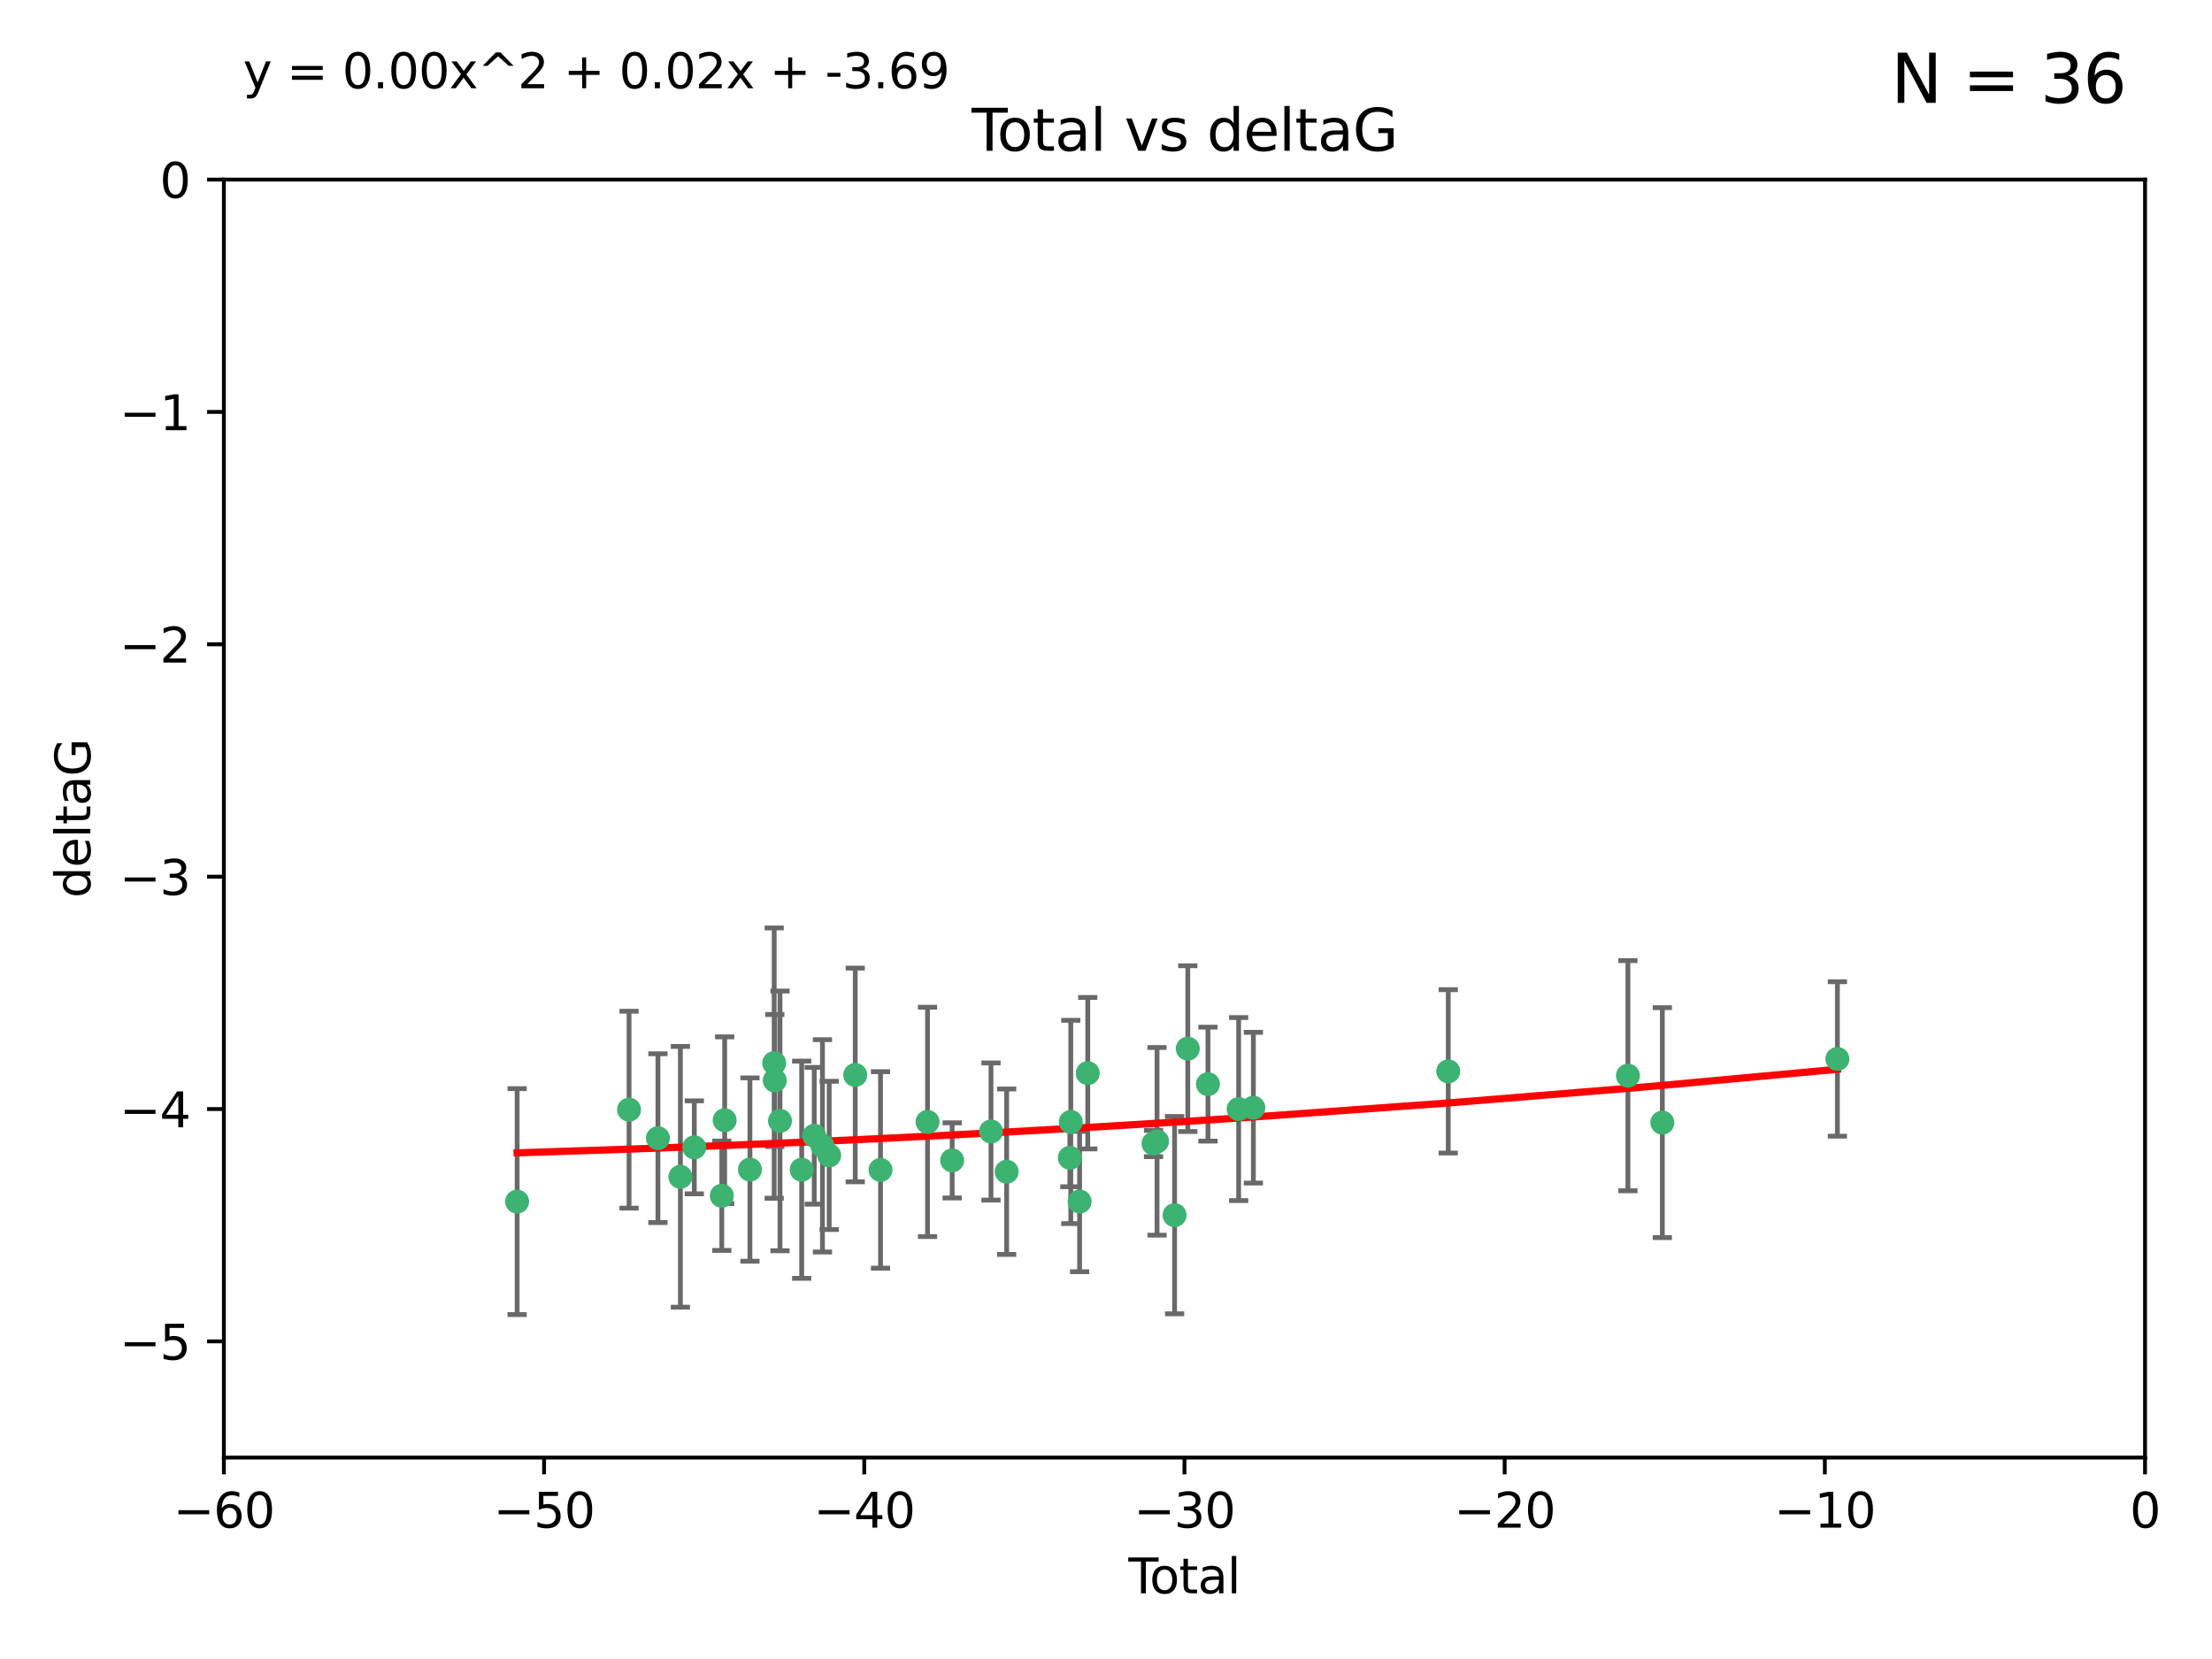<?xml version="1.0" encoding="utf-8" standalone="no"?>
<!DOCTYPE svg PUBLIC "-//W3C//DTD SVG 1.1//EN"
  "http://www.w3.org/Graphics/SVG/1.1/DTD/svg11.dtd">
<svg xmlns:xlink="http://www.w3.org/1999/xlink" width="460.8pt" height="345.6pt" viewBox="0 0 460.8 345.6" xmlns="http://www.w3.org/2000/svg" version="1.1">
 <defs>
  <style type="text/css">*{stroke-linejoin: round; stroke-linecap: butt}</style>
 </defs>
 <g id="figure_1">
  <g id="patch_1">
   <path d="M 0 345.6 
L 460.8 345.6 
L 460.8 0 
L 0 0 
z
" style="fill: #ffffff"/>
  </g>
  <g id="axes_1">
   <g id="patch_2">
    <path d="M 46.64 303.64 
L 446.85 303.64 
L 446.85 37.411 
L 46.64 37.411 
z
" style="fill: #ffffff"/>
   </g>
   <g id="PathCollection_1">
    <defs>
     <path id="m5e34baf660" d="M 0 1.118 
C 0.297 1.118 0.581 1 0.791 0.791 
C 1 0.581 1.118 0.297 1.118 0 
C 1.118 -0.297 1 -0.581 0.791 -0.791 
C 0.581 -1 0.297 -1.118 0 -1.118 
C -0.297 -1.118 -0.581 -1 -0.791 -0.791 
C -1 -0.581 -1.118 -0.297 -1.118 0 
C -1.118 0.297 -1 0.581 -0.791 0.791 
C -0.581 1 -0.297 1.118 0 1.118 
z
" style="stroke: #3cb371"/>
    </defs>
    <g clip-path="url(#pe77b54191e)">
     <use xlink:href="#m5e34baf660" x="107.728" y="250.316" style="fill: #3cb371; stroke: #3cb371"/>
     <use xlink:href="#m5e34baf660" x="131.044" y="231.167" style="fill: #3cb371; stroke: #3cb371"/>
     <use xlink:href="#m5e34baf660" x="137.06" y="237.101" style="fill: #3cb371; stroke: #3cb371"/>
     <use xlink:href="#m5e34baf660" x="141.738" y="245.151" style="fill: #3cb371; stroke: #3cb371"/>
     <use xlink:href="#m5e34baf660" x="144.637" y="239.012" style="fill: #3cb371; stroke: #3cb371"/>
     <use xlink:href="#m5e34baf660" x="150.364" y="249.096" style="fill: #3cb371; stroke: #3cb371"/>
     <use xlink:href="#m5e34baf660" x="150.961" y="233.364" style="fill: #3cb371; stroke: #3cb371"/>
     <use xlink:href="#m5e34baf660" x="156.227" y="243.641" style="fill: #3cb371; stroke: #3cb371"/>
     <use xlink:href="#m5e34baf660" x="161.279" y="221.462" style="fill: #3cb371; stroke: #3cb371"/>
     <use xlink:href="#m5e34baf660" x="161.402" y="225.088" style="fill: #3cb371; stroke: #3cb371"/>
     <use xlink:href="#m5e34baf660" x="162.489" y="233.502" style="fill: #3cb371; stroke: #3cb371"/>
     <use xlink:href="#m5e34baf660" x="167.007" y="243.675" style="fill: #3cb371; stroke: #3cb371"/>
     <use xlink:href="#m5e34baf660" x="169.621" y="236.602" style="fill: #3cb371; stroke: #3cb371"/>
     <use xlink:href="#m5e34baf660" x="171.333" y="238.695" style="fill: #3cb371; stroke: #3cb371"/>
     <use xlink:href="#m5e34baf660" x="172.735" y="240.695" style="fill: #3cb371; stroke: #3cb371"/>
     <use xlink:href="#m5e34baf660" x="178.161" y="223.937" style="fill: #3cb371; stroke: #3cb371"/>
     <use xlink:href="#m5e34baf660" x="183.43" y="243.713" style="fill: #3cb371; stroke: #3cb371"/>
     <use xlink:href="#m5e34baf660" x="193.222" y="233.712" style="fill: #3cb371; stroke: #3cb371"/>
     <use xlink:href="#m5e34baf660" x="198.354" y="241.73" style="fill: #3cb371; stroke: #3cb371"/>
     <use xlink:href="#m5e34baf660" x="206.441" y="235.714" style="fill: #3cb371; stroke: #3cb371"/>
     <use xlink:href="#m5e34baf660" x="209.704" y="244.088" style="fill: #3cb371; stroke: #3cb371"/>
     <use xlink:href="#m5e34baf660" x="222.87" y="241.193" style="fill: #3cb371; stroke: #3cb371"/>
     <use xlink:href="#m5e34baf660" x="223.063" y="233.723" style="fill: #3cb371; stroke: #3cb371"/>
     <use xlink:href="#m5e34baf660" x="224.902" y="250.302" style="fill: #3cb371; stroke: #3cb371"/>
     <use xlink:href="#m5e34baf660" x="226.599" y="223.559" style="fill: #3cb371; stroke: #3cb371"/>
     <use xlink:href="#m5e34baf660" x="240.299" y="238.222" style="fill: #3cb371; stroke: #3cb371"/>
     <use xlink:href="#m5e34baf660" x="241.034" y="237.76" style="fill: #3cb371; stroke: #3cb371"/>
     <use xlink:href="#m5e34baf660" x="244.687" y="253.138" style="fill: #3cb371; stroke: #3cb371"/>
     <use xlink:href="#m5e34baf660" x="247.442" y="218.451" style="fill: #3cb371; stroke: #3cb371"/>
     <use xlink:href="#m5e34baf660" x="251.639" y="225.849" style="fill: #3cb371; stroke: #3cb371"/>
     <use xlink:href="#m5e34baf660" x="258.034" y="231.04" style="fill: #3cb371; stroke: #3cb371"/>
     <use xlink:href="#m5e34baf660" x="261.098" y="230.756" style="fill: #3cb371; stroke: #3cb371"/>
     <use xlink:href="#m5e34baf660" x="301.697" y="223.183" style="fill: #3cb371; stroke: #3cb371"/>
     <use xlink:href="#m5e34baf660" x="339.126" y="224.085" style="fill: #3cb371; stroke: #3cb371"/>
     <use xlink:href="#m5e34baf660" x="346.294" y="233.861" style="fill: #3cb371; stroke: #3cb371"/>
     <use xlink:href="#m5e34baf660" x="382.763" y="220.6" style="fill: #3cb371; stroke: #3cb371"/>
    </g>
   </g>
   <g id="matplotlib.axis_1">
    <g id="xtick_1">
     <g id="line2d_1">
      <defs>
       <path id="m191c2207a2" d="M 0 0 
L 0 3.5 
" style="stroke: #000000; stroke-width: 0.8"/>
      </defs>
      <g>
       <use xlink:href="#m191c2207a2" x="46.64" y="303.64" style="stroke: #000000; stroke-width: 0.8"/>
      </g>
     </g>
     <g id="text_1">
      <!-- −60 -->
      <g transform="translate(36.088 318.238)scale(0.1 -0.1)">
       <defs>
        <path id="DejaVuSans-2212" d="M 678 2272 
L 4684 2272 
L 4684 1741 
L 678 1741 
L 678 2272 
z
" transform="scale(0.016)"/>
        <path id="DejaVuSans-36" d="M 2113 2584 
Q 1688 2584 1439 2293 
Q 1191 2003 1191 1497 
Q 1191 994 1439 701 
Q 1688 409 2113 409 
Q 2538 409 2786 701 
Q 3034 994 3034 1497 
Q 3034 2003 2786 2293 
Q 2538 2584 2113 2584 
z
M 3366 4563 
L 3366 3988 
Q 3128 4100 2886 4159 
Q 2644 4219 2406 4219 
Q 1781 4219 1451 3797 
Q 1122 3375 1075 2522 
Q 1259 2794 1537 2939 
Q 1816 3084 2150 3084 
Q 2853 3084 3261 2657 
Q 3669 2231 3669 1497 
Q 3669 778 3244 343 
Q 2819 -91 2113 -91 
Q 1303 -91 875 529 
Q 447 1150 447 2328 
Q 447 3434 972 4092 
Q 1497 4750 2381 4750 
Q 2619 4750 2861 4703 
Q 3103 4656 3366 4563 
z
" transform="scale(0.016)"/>
        <path id="DejaVuSans-30" d="M 2034 4250 
Q 1547 4250 1301 3770 
Q 1056 3291 1056 2328 
Q 1056 1369 1301 889 
Q 1547 409 2034 409 
Q 2525 409 2770 889 
Q 3016 1369 3016 2328 
Q 3016 3291 2770 3770 
Q 2525 4250 2034 4250 
z
M 2034 4750 
Q 2819 4750 3233 4129 
Q 3647 3509 3647 2328 
Q 3647 1150 3233 529 
Q 2819 -91 2034 -91 
Q 1250 -91 836 529 
Q 422 1150 422 2328 
Q 422 3509 836 4129 
Q 1250 4750 2034 4750 
z
" transform="scale(0.016)"/>
       </defs>
       <use xlink:href="#DejaVuSans-2212"/>
       <use xlink:href="#DejaVuSans-36" x="83.789"/>
       <use xlink:href="#DejaVuSans-30" x="147.412"/>
      </g>
     </g>
    </g>
    <g id="xtick_2">
     <g id="line2d_2">
      <g>
       <use xlink:href="#m191c2207a2" x="113.342" y="303.64" style="stroke: #000000; stroke-width: 0.8"/>
      </g>
     </g>
     <g id="text_2">
      <!-- −50 -->
      <g transform="translate(102.789 318.238)scale(0.1 -0.1)">
       <defs>
        <path id="DejaVuSans-35" d="M 691 4666 
L 3169 4666 
L 3169 4134 
L 1269 4134 
L 1269 2991 
Q 1406 3038 1543 3061 
Q 1681 3084 1819 3084 
Q 2600 3084 3056 2656 
Q 3513 2228 3513 1497 
Q 3513 744 3044 326 
Q 2575 -91 1722 -91 
Q 1428 -91 1123 -41 
Q 819 9 494 109 
L 494 744 
Q 775 591 1075 516 
Q 1375 441 1709 441 
Q 2250 441 2565 725 
Q 2881 1009 2881 1497 
Q 2881 1984 2565 2268 
Q 2250 2553 1709 2553 
Q 1456 2553 1204 2497 
Q 953 2441 691 2322 
L 691 4666 
z
" transform="scale(0.016)"/>
       </defs>
       <use xlink:href="#DejaVuSans-2212"/>
       <use xlink:href="#DejaVuSans-35" x="83.789"/>
       <use xlink:href="#DejaVuSans-30" x="147.412"/>
      </g>
     </g>
    </g>
    <g id="xtick_3">
     <g id="line2d_3">
      <g>
       <use xlink:href="#m191c2207a2" x="180.043" y="303.64" style="stroke: #000000; stroke-width: 0.8"/>
      </g>
     </g>
     <g id="text_3">
      <!-- −40 -->
      <g transform="translate(169.491 318.238)scale(0.1 -0.1)">
       <defs>
        <path id="DejaVuSans-34" d="M 2419 4116 
L 825 1625 
L 2419 1625 
L 2419 4116 
z
M 2253 4666 
L 3047 4666 
L 3047 1625 
L 3713 1625 
L 3713 1100 
L 3047 1100 
L 3047 0 
L 2419 0 
L 2419 1100 
L 313 1100 
L 313 1709 
L 2253 4666 
z
" transform="scale(0.016)"/>
       </defs>
       <use xlink:href="#DejaVuSans-2212"/>
       <use xlink:href="#DejaVuSans-34" x="83.789"/>
       <use xlink:href="#DejaVuSans-30" x="147.412"/>
      </g>
     </g>
    </g>
    <g id="xtick_4">
     <g id="line2d_4">
      <g>
       <use xlink:href="#m191c2207a2" x="246.745" y="303.64" style="stroke: #000000; stroke-width: 0.8"/>
      </g>
     </g>
     <g id="text_4">
      <!-- −30 -->
      <g transform="translate(236.193 318.238)scale(0.1 -0.1)">
       <defs>
        <path id="DejaVuSans-33" d="M 2597 2516 
Q 3050 2419 3304 2112 
Q 3559 1806 3559 1356 
Q 3559 666 3084 287 
Q 2609 -91 1734 -91 
Q 1441 -91 1130 -33 
Q 819 25 488 141 
L 488 750 
Q 750 597 1062 519 
Q 1375 441 1716 441 
Q 2309 441 2620 675 
Q 2931 909 2931 1356 
Q 2931 1769 2642 2001 
Q 2353 2234 1838 2234 
L 1294 2234 
L 1294 2753 
L 1863 2753 
Q 2328 2753 2575 2939 
Q 2822 3125 2822 3475 
Q 2822 3834 2567 4026 
Q 2313 4219 1838 4219 
Q 1578 4219 1281 4162 
Q 984 4106 628 3988 
L 628 4550 
Q 988 4650 1302 4700 
Q 1616 4750 1894 4750 
Q 2613 4750 3031 4423 
Q 3450 4097 3450 3541 
Q 3450 3153 3228 2886 
Q 3006 2619 2597 2516 
z
" transform="scale(0.016)"/>
       </defs>
       <use xlink:href="#DejaVuSans-2212"/>
       <use xlink:href="#DejaVuSans-33" x="83.789"/>
       <use xlink:href="#DejaVuSans-30" x="147.412"/>
      </g>
     </g>
    </g>
    <g id="xtick_5">
     <g id="line2d_5">
      <g>
       <use xlink:href="#m191c2207a2" x="313.447" y="303.64" style="stroke: #000000; stroke-width: 0.8"/>
      </g>
     </g>
     <g id="text_5">
      <!-- −20 -->
      <g transform="translate(302.894 318.238)scale(0.1 -0.1)">
       <defs>
        <path id="DejaVuSans-32" d="M 1228 531 
L 3431 531 
L 3431 0 
L 469 0 
L 469 531 
Q 828 903 1448 1529 
Q 2069 2156 2228 2338 
Q 2531 2678 2651 2914 
Q 2772 3150 2772 3378 
Q 2772 3750 2511 3984 
Q 2250 4219 1831 4219 
Q 1534 4219 1204 4116 
Q 875 4013 500 3803 
L 500 4441 
Q 881 4594 1212 4672 
Q 1544 4750 1819 4750 
Q 2544 4750 2975 4387 
Q 3406 4025 3406 3419 
Q 3406 3131 3298 2873 
Q 3191 2616 2906 2266 
Q 2828 2175 2409 1742 
Q 1991 1309 1228 531 
z
" transform="scale(0.016)"/>
       </defs>
       <use xlink:href="#DejaVuSans-2212"/>
       <use xlink:href="#DejaVuSans-32" x="83.789"/>
       <use xlink:href="#DejaVuSans-30" x="147.412"/>
      </g>
     </g>
    </g>
    <g id="xtick_6">
     <g id="line2d_6">
      <g>
       <use xlink:href="#m191c2207a2" x="380.148" y="303.64" style="stroke: #000000; stroke-width: 0.8"/>
      </g>
     </g>
     <g id="text_6">
      <!-- −10 -->
      <g transform="translate(369.596 318.238)scale(0.1 -0.1)">
       <defs>
        <path id="DejaVuSans-31" d="M 794 531 
L 1825 531 
L 1825 4091 
L 703 3866 
L 703 4441 
L 1819 4666 
L 2450 4666 
L 2450 531 
L 3481 531 
L 3481 0 
L 794 0 
L 794 531 
z
" transform="scale(0.016)"/>
       </defs>
       <use xlink:href="#DejaVuSans-2212"/>
       <use xlink:href="#DejaVuSans-31" x="83.789"/>
       <use xlink:href="#DejaVuSans-30" x="147.412"/>
      </g>
     </g>
    </g>
    <g id="xtick_7">
     <g id="line2d_7">
      <g>
       <use xlink:href="#m191c2207a2" x="446.85" y="303.64" style="stroke: #000000; stroke-width: 0.8"/>
      </g>
     </g>
     <g id="text_7">
      <!-- 0 -->
      <g transform="translate(443.669 318.238)scale(0.1 -0.1)">
       <use xlink:href="#DejaVuSans-30"/>
      </g>
     </g>
    </g>
    <g id="text_8">
     <!-- Total -->
     <g transform="translate(235.068 331.917)scale(0.1 -0.1)">
      <defs>
       <path id="DejaVuSans-54" d="M -19 4666 
L 3928 4666 
L 3928 4134 
L 2272 4134 
L 2272 0 
L 1638 0 
L 1638 4134 
L -19 4134 
L -19 4666 
z
" transform="scale(0.016)"/>
       <path id="DejaVuSans-6f" d="M 1959 3097 
Q 1497 3097 1228 2736 
Q 959 2375 959 1747 
Q 959 1119 1226 758 
Q 1494 397 1959 397 
Q 2419 397 2687 759 
Q 2956 1122 2956 1747 
Q 2956 2369 2687 2733 
Q 2419 3097 1959 3097 
z
M 1959 3584 
Q 2709 3584 3137 3096 
Q 3566 2609 3566 1747 
Q 3566 888 3137 398 
Q 2709 -91 1959 -91 
Q 1206 -91 779 398 
Q 353 888 353 1747 
Q 353 2609 779 3096 
Q 1206 3584 1959 3584 
z
" transform="scale(0.016)"/>
       <path id="DejaVuSans-74" d="M 1172 4494 
L 1172 3500 
L 2356 3500 
L 2356 3053 
L 1172 3053 
L 1172 1153 
Q 1172 725 1289 603 
Q 1406 481 1766 481 
L 2356 481 
L 2356 0 
L 1766 0 
Q 1100 0 847 248 
Q 594 497 594 1153 
L 594 3053 
L 172 3053 
L 172 3500 
L 594 3500 
L 594 4494 
L 1172 4494 
z
" transform="scale(0.016)"/>
       <path id="DejaVuSans-61" d="M 2194 1759 
Q 1497 1759 1228 1600 
Q 959 1441 959 1056 
Q 959 750 1161 570 
Q 1363 391 1709 391 
Q 2188 391 2477 730 
Q 2766 1069 2766 1631 
L 2766 1759 
L 2194 1759 
z
M 3341 1997 
L 3341 0 
L 2766 0 
L 2766 531 
Q 2569 213 2275 61 
Q 1981 -91 1556 -91 
Q 1019 -91 701 211 
Q 384 513 384 1019 
Q 384 1609 779 1909 
Q 1175 2209 1959 2209 
L 2766 2209 
L 2766 2266 
Q 2766 2663 2505 2880 
Q 2244 3097 1772 3097 
Q 1472 3097 1187 3025 
Q 903 2953 641 2809 
L 641 3341 
Q 956 3463 1253 3523 
Q 1550 3584 1831 3584 
Q 2591 3584 2966 3190 
Q 3341 2797 3341 1997 
z
" transform="scale(0.016)"/>
       <path id="DejaVuSans-6c" d="M 603 4863 
L 1178 4863 
L 1178 0 
L 603 0 
L 603 4863 
z
" transform="scale(0.016)"/>
      </defs>
      <use xlink:href="#DejaVuSans-54"/>
      <use xlink:href="#DejaVuSans-6f" x="44.084"/>
      <use xlink:href="#DejaVuSans-74" x="105.266"/>
      <use xlink:href="#DejaVuSans-61" x="144.475"/>
      <use xlink:href="#DejaVuSans-6c" x="205.754"/>
     </g>
    </g>
   </g>
   <g id="matplotlib.axis_2">
    <g id="ytick_1">
     <g id="line2d_8">
      <defs>
       <path id="me66888b693" d="M 0 0 
L -3.5 0 
" style="stroke: #000000; stroke-width: 0.8"/>
      </defs>
      <g>
       <use xlink:href="#me66888b693" x="46.64" y="279.437" style="stroke: #000000; stroke-width: 0.8"/>
      </g>
     </g>
     <g id="text_9">
      <!-- −5 -->
      <g transform="translate(24.898 283.237)scale(0.1 -0.1)">
       <use xlink:href="#DejaVuSans-2212"/>
       <use xlink:href="#DejaVuSans-35" x="83.789"/>
      </g>
     </g>
    </g>
    <g id="ytick_2">
     <g id="line2d_9">
      <g>
       <use xlink:href="#me66888b693" x="46.64" y="231.032" style="stroke: #000000; stroke-width: 0.8"/>
      </g>
     </g>
     <g id="text_10">
      <!-- −4 -->
      <g transform="translate(24.898 234.831)scale(0.1 -0.1)">
       <use xlink:href="#DejaVuSans-2212"/>
       <use xlink:href="#DejaVuSans-34" x="83.789"/>
      </g>
     </g>
    </g>
    <g id="ytick_3">
     <g id="line2d_10">
      <g>
       <use xlink:href="#me66888b693" x="46.64" y="182.627" style="stroke: #000000; stroke-width: 0.8"/>
      </g>
     </g>
     <g id="text_11">
      <!-- −3 -->
      <g transform="translate(24.898 186.426)scale(0.1 -0.1)">
       <use xlink:href="#DejaVuSans-2212"/>
       <use xlink:href="#DejaVuSans-33" x="83.789"/>
      </g>
     </g>
    </g>
    <g id="ytick_4">
     <g id="line2d_11">
      <g>
       <use xlink:href="#me66888b693" x="46.64" y="134.222" style="stroke: #000000; stroke-width: 0.8"/>
      </g>
     </g>
     <g id="text_12">
      <!-- −2 -->
      <g transform="translate(24.898 138.021)scale(0.1 -0.1)">
       <use xlink:href="#DejaVuSans-2212"/>
       <use xlink:href="#DejaVuSans-32" x="83.789"/>
      </g>
     </g>
    </g>
    <g id="ytick_5">
     <g id="line2d_12">
      <g>
       <use xlink:href="#me66888b693" x="46.64" y="85.816" style="stroke: #000000; stroke-width: 0.8"/>
      </g>
     </g>
     <g id="text_13">
      <!-- −1 -->
      <g transform="translate(24.898 89.616)scale(0.1 -0.1)">
       <use xlink:href="#DejaVuSans-2212"/>
       <use xlink:href="#DejaVuSans-31" x="83.789"/>
      </g>
     </g>
    </g>
    <g id="ytick_6">
     <g id="line2d_13">
      <g>
       <use xlink:href="#me66888b693" x="46.64" y="37.411" style="stroke: #000000; stroke-width: 0.8"/>
      </g>
     </g>
     <g id="text_14">
      <!-- 0 -->
      <g transform="translate(33.278 41.21)scale(0.1 -0.1)">
       <use xlink:href="#DejaVuSans-30"/>
      </g>
     </g>
    </g>
    <g id="text_15">
     <!-- deltaG -->
     <g transform="translate(18.818 187.064)rotate(-90)scale(0.1 -0.1)">
      <defs>
       <path id="DejaVuSans-64" d="M 2906 2969 
L 2906 4863 
L 3481 4863 
L 3481 0 
L 2906 0 
L 2906 525 
Q 2725 213 2448 61 
Q 2172 -91 1784 -91 
Q 1150 -91 751 415 
Q 353 922 353 1747 
Q 353 2572 751 3078 
Q 1150 3584 1784 3584 
Q 2172 3584 2448 3432 
Q 2725 3281 2906 2969 
z
M 947 1747 
Q 947 1113 1208 752 
Q 1469 391 1925 391 
Q 2381 391 2643 752 
Q 2906 1113 2906 1747 
Q 2906 2381 2643 2742 
Q 2381 3103 1925 3103 
Q 1469 3103 1208 2742 
Q 947 2381 947 1747 
z
" transform="scale(0.016)"/>
       <path id="DejaVuSans-65" d="M 3597 1894 
L 3597 1613 
L 953 1613 
Q 991 1019 1311 708 
Q 1631 397 2203 397 
Q 2534 397 2845 478 
Q 3156 559 3463 722 
L 3463 178 
Q 3153 47 2828 -22 
Q 2503 -91 2169 -91 
Q 1331 -91 842 396 
Q 353 884 353 1716 
Q 353 2575 817 3079 
Q 1281 3584 2069 3584 
Q 2775 3584 3186 3129 
Q 3597 2675 3597 1894 
z
M 3022 2063 
Q 3016 2534 2758 2815 
Q 2500 3097 2075 3097 
Q 1594 3097 1305 2825 
Q 1016 2553 972 2059 
L 3022 2063 
z
" transform="scale(0.016)"/>
       <path id="DejaVuSans-47" d="M 3809 666 
L 3809 1919 
L 2778 1919 
L 2778 2438 
L 4434 2438 
L 4434 434 
Q 4069 175 3628 42 
Q 3188 -91 2688 -91 
Q 1594 -91 976 548 
Q 359 1188 359 2328 
Q 359 3472 976 4111 
Q 1594 4750 2688 4750 
Q 3144 4750 3555 4637 
Q 3966 4525 4313 4306 
L 4313 3634 
Q 3963 3931 3569 4081 
Q 3175 4231 2741 4231 
Q 1884 4231 1454 3753 
Q 1025 3275 1025 2328 
Q 1025 1384 1454 906 
Q 1884 428 2741 428 
Q 3075 428 3337 486 
Q 3600 544 3809 666 
z
" transform="scale(0.016)"/>
      </defs>
      <use xlink:href="#DejaVuSans-64"/>
      <use xlink:href="#DejaVuSans-65" x="63.477"/>
      <use xlink:href="#DejaVuSans-6c" x="125"/>
      <use xlink:href="#DejaVuSans-74" x="152.783"/>
      <use xlink:href="#DejaVuSans-61" x="191.992"/>
      <use xlink:href="#DejaVuSans-47" x="253.271"/>
     </g>
    </g>
   </g>
   <g id="LineCollection_1">
    <path d="M 107.728 273.851 
L 107.728 226.78 
" clip-path="url(#pe77b54191e)" style="fill: none; stroke: #696969"/>
    <path d="M 131.044 251.678 
L 131.044 210.656 
" clip-path="url(#pe77b54191e)" style="fill: none; stroke: #696969"/>
    <path d="M 137.06 254.682 
L 137.06 219.519 
" clip-path="url(#pe77b54191e)" style="fill: none; stroke: #696969"/>
    <path d="M 141.738 272.312 
L 141.738 217.99 
" clip-path="url(#pe77b54191e)" style="fill: none; stroke: #696969"/>
    <path d="M 144.637 248.696 
L 144.637 229.327 
" clip-path="url(#pe77b54191e)" style="fill: none; stroke: #696969"/>
    <path d="M 150.364 260.481 
L 150.364 237.71 
" clip-path="url(#pe77b54191e)" style="fill: none; stroke: #696969"/>
    <path d="M 150.961 250.731 
L 150.961 215.997 
" clip-path="url(#pe77b54191e)" style="fill: none; stroke: #696969"/>
    <path d="M 156.227 262.737 
L 156.227 224.544 
" clip-path="url(#pe77b54191e)" style="fill: none; stroke: #696969"/>
    <path d="M 161.279 249.617 
L 161.279 193.307 
" clip-path="url(#pe77b54191e)" style="fill: none; stroke: #696969"/>
    <path d="M 161.402 238.836 
L 161.402 211.34 
" clip-path="url(#pe77b54191e)" style="fill: none; stroke: #696969"/>
    <path d="M 162.489 260.554 
L 162.489 206.45 
" clip-path="url(#pe77b54191e)" style="fill: none; stroke: #696969"/>
    <path d="M 167.007 266.303 
L 167.007 221.048 
" clip-path="url(#pe77b54191e)" style="fill: none; stroke: #696969"/>
    <path d="M 169.621 250.846 
L 169.621 222.359 
" clip-path="url(#pe77b54191e)" style="fill: none; stroke: #696969"/>
    <path d="M 171.333 260.812 
L 171.333 216.578 
" clip-path="url(#pe77b54191e)" style="fill: none; stroke: #696969"/>
    <path d="M 172.735 256.139 
L 172.735 225.251 
" clip-path="url(#pe77b54191e)" style="fill: none; stroke: #696969"/>
    <path d="M 178.161 246.2 
L 178.161 201.674 
" clip-path="url(#pe77b54191e)" style="fill: none; stroke: #696969"/>
    <path d="M 183.43 264.178 
L 183.43 223.248 
" clip-path="url(#pe77b54191e)" style="fill: none; stroke: #696969"/>
    <path d="M 193.222 257.598 
L 193.222 209.826 
" clip-path="url(#pe77b54191e)" style="fill: none; stroke: #696969"/>
    <path d="M 198.354 249.557 
L 198.354 233.903 
" clip-path="url(#pe77b54191e)" style="fill: none; stroke: #696969"/>
    <path d="M 206.441 250 
L 206.441 221.428 
" clip-path="url(#pe77b54191e)" style="fill: none; stroke: #696969"/>
    <path d="M 209.704 261.318 
L 209.704 226.858 
" clip-path="url(#pe77b54191e)" style="fill: none; stroke: #696969"/>
    <path d="M 222.87 247.22 
L 222.87 235.166 
" clip-path="url(#pe77b54191e)" style="fill: none; stroke: #696969"/>
    <path d="M 223.063 254.896 
L 223.063 212.549 
" clip-path="url(#pe77b54191e)" style="fill: none; stroke: #696969"/>
    <path d="M 224.902 264.925 
L 224.902 235.679 
" clip-path="url(#pe77b54191e)" style="fill: none; stroke: #696969"/>
    <path d="M 226.599 239.336 
L 226.599 207.781 
" clip-path="url(#pe77b54191e)" style="fill: none; stroke: #696969"/>
    <path d="M 240.299 240.963 
L 240.299 235.481 
" clip-path="url(#pe77b54191e)" style="fill: none; stroke: #696969"/>
    <path d="M 241.034 257.301 
L 241.034 218.218 
" clip-path="url(#pe77b54191e)" style="fill: none; stroke: #696969"/>
    <path d="M 244.687 273.691 
L 244.687 232.586 
" clip-path="url(#pe77b54191e)" style="fill: none; stroke: #696969"/>
    <path d="M 247.442 235.713 
L 247.442 201.188 
" clip-path="url(#pe77b54191e)" style="fill: none; stroke: #696969"/>
    <path d="M 251.639 237.72 
L 251.639 213.978 
" clip-path="url(#pe77b54191e)" style="fill: none; stroke: #696969"/>
    <path d="M 258.034 250.104 
L 258.034 211.975 
" clip-path="url(#pe77b54191e)" style="fill: none; stroke: #696969"/>
    <path d="M 261.098 246.458 
L 261.098 215.054 
" clip-path="url(#pe77b54191e)" style="fill: none; stroke: #696969"/>
    <path d="M 301.697 240.197 
L 301.697 206.168 
" clip-path="url(#pe77b54191e)" style="fill: none; stroke: #696969"/>
    <path d="M 339.126 248.056 
L 339.126 200.114 
" clip-path="url(#pe77b54191e)" style="fill: none; stroke: #696969"/>
    <path d="M 346.294 257.815 
L 346.294 209.906 
" clip-path="url(#pe77b54191e)" style="fill: none; stroke: #696969"/>
    <path d="M 382.763 236.686 
L 382.763 204.513 
" clip-path="url(#pe77b54191e)" style="fill: none; stroke: #696969"/>
   </g>
   <g id="line2d_14">
    <defs>
     <path id="me41f15619b" d="M 2 0 
L -2 -0 
" style="stroke: #696969"/>
    </defs>
    <g clip-path="url(#pe77b54191e)">
     <use xlink:href="#me41f15619b" x="107.728" y="273.851" style="fill: #696969; stroke: #696969"/>
     <use xlink:href="#me41f15619b" x="131.044" y="251.678" style="fill: #696969; stroke: #696969"/>
     <use xlink:href="#me41f15619b" x="137.06" y="254.682" style="fill: #696969; stroke: #696969"/>
     <use xlink:href="#me41f15619b" x="141.738" y="272.312" style="fill: #696969; stroke: #696969"/>
     <use xlink:href="#me41f15619b" x="144.637" y="248.696" style="fill: #696969; stroke: #696969"/>
     <use xlink:href="#me41f15619b" x="150.364" y="260.481" style="fill: #696969; stroke: #696969"/>
     <use xlink:href="#me41f15619b" x="150.961" y="250.731" style="fill: #696969; stroke: #696969"/>
     <use xlink:href="#me41f15619b" x="156.227" y="262.737" style="fill: #696969; stroke: #696969"/>
     <use xlink:href="#me41f15619b" x="161.279" y="249.617" style="fill: #696969; stroke: #696969"/>
     <use xlink:href="#me41f15619b" x="161.402" y="238.836" style="fill: #696969; stroke: #696969"/>
     <use xlink:href="#me41f15619b" x="162.489" y="260.554" style="fill: #696969; stroke: #696969"/>
     <use xlink:href="#me41f15619b" x="167.007" y="266.303" style="fill: #696969; stroke: #696969"/>
     <use xlink:href="#me41f15619b" x="169.621" y="250.846" style="fill: #696969; stroke: #696969"/>
     <use xlink:href="#me41f15619b" x="171.333" y="260.812" style="fill: #696969; stroke: #696969"/>
     <use xlink:href="#me41f15619b" x="172.735" y="256.139" style="fill: #696969; stroke: #696969"/>
     <use xlink:href="#me41f15619b" x="178.161" y="246.2" style="fill: #696969; stroke: #696969"/>
     <use xlink:href="#me41f15619b" x="183.43" y="264.178" style="fill: #696969; stroke: #696969"/>
     <use xlink:href="#me41f15619b" x="193.222" y="257.598" style="fill: #696969; stroke: #696969"/>
     <use xlink:href="#me41f15619b" x="198.354" y="249.557" style="fill: #696969; stroke: #696969"/>
     <use xlink:href="#me41f15619b" x="206.441" y="250" style="fill: #696969; stroke: #696969"/>
     <use xlink:href="#me41f15619b" x="209.704" y="261.318" style="fill: #696969; stroke: #696969"/>
     <use xlink:href="#me41f15619b" x="222.87" y="247.22" style="fill: #696969; stroke: #696969"/>
     <use xlink:href="#me41f15619b" x="223.063" y="254.896" style="fill: #696969; stroke: #696969"/>
     <use xlink:href="#me41f15619b" x="224.902" y="264.925" style="fill: #696969; stroke: #696969"/>
     <use xlink:href="#me41f15619b" x="226.599" y="239.336" style="fill: #696969; stroke: #696969"/>
     <use xlink:href="#me41f15619b" x="240.299" y="240.963" style="fill: #696969; stroke: #696969"/>
     <use xlink:href="#me41f15619b" x="241.034" y="257.301" style="fill: #696969; stroke: #696969"/>
     <use xlink:href="#me41f15619b" x="244.687" y="273.691" style="fill: #696969; stroke: #696969"/>
     <use xlink:href="#me41f15619b" x="247.442" y="235.713" style="fill: #696969; stroke: #696969"/>
     <use xlink:href="#me41f15619b" x="251.639" y="237.72" style="fill: #696969; stroke: #696969"/>
     <use xlink:href="#me41f15619b" x="258.034" y="250.104" style="fill: #696969; stroke: #696969"/>
     <use xlink:href="#me41f15619b" x="261.098" y="246.458" style="fill: #696969; stroke: #696969"/>
     <use xlink:href="#me41f15619b" x="301.697" y="240.197" style="fill: #696969; stroke: #696969"/>
     <use xlink:href="#me41f15619b" x="339.126" y="248.056" style="fill: #696969; stroke: #696969"/>
     <use xlink:href="#me41f15619b" x="346.294" y="257.815" style="fill: #696969; stroke: #696969"/>
     <use xlink:href="#me41f15619b" x="382.763" y="236.686" style="fill: #696969; stroke: #696969"/>
    </g>
   </g>
   <g id="line2d_15">
    <g clip-path="url(#pe77b54191e)">
     <use xlink:href="#me41f15619b" x="107.728" y="226.78" style="fill: #696969; stroke: #696969"/>
     <use xlink:href="#me41f15619b" x="131.044" y="210.656" style="fill: #696969; stroke: #696969"/>
     <use xlink:href="#me41f15619b" x="137.06" y="219.519" style="fill: #696969; stroke: #696969"/>
     <use xlink:href="#me41f15619b" x="141.738" y="217.99" style="fill: #696969; stroke: #696969"/>
     <use xlink:href="#me41f15619b" x="144.637" y="229.327" style="fill: #696969; stroke: #696969"/>
     <use xlink:href="#me41f15619b" x="150.364" y="237.71" style="fill: #696969; stroke: #696969"/>
     <use xlink:href="#me41f15619b" x="150.961" y="215.997" style="fill: #696969; stroke: #696969"/>
     <use xlink:href="#me41f15619b" x="156.227" y="224.544" style="fill: #696969; stroke: #696969"/>
     <use xlink:href="#me41f15619b" x="161.279" y="193.307" style="fill: #696969; stroke: #696969"/>
     <use xlink:href="#me41f15619b" x="161.402" y="211.34" style="fill: #696969; stroke: #696969"/>
     <use xlink:href="#me41f15619b" x="162.489" y="206.45" style="fill: #696969; stroke: #696969"/>
     <use xlink:href="#me41f15619b" x="167.007" y="221.048" style="fill: #696969; stroke: #696969"/>
     <use xlink:href="#me41f15619b" x="169.621" y="222.359" style="fill: #696969; stroke: #696969"/>
     <use xlink:href="#me41f15619b" x="171.333" y="216.578" style="fill: #696969; stroke: #696969"/>
     <use xlink:href="#me41f15619b" x="172.735" y="225.251" style="fill: #696969; stroke: #696969"/>
     <use xlink:href="#me41f15619b" x="178.161" y="201.674" style="fill: #696969; stroke: #696969"/>
     <use xlink:href="#me41f15619b" x="183.43" y="223.248" style="fill: #696969; stroke: #696969"/>
     <use xlink:href="#me41f15619b" x="193.222" y="209.826" style="fill: #696969; stroke: #696969"/>
     <use xlink:href="#me41f15619b" x="198.354" y="233.903" style="fill: #696969; stroke: #696969"/>
     <use xlink:href="#me41f15619b" x="206.441" y="221.428" style="fill: #696969; stroke: #696969"/>
     <use xlink:href="#me41f15619b" x="209.704" y="226.858" style="fill: #696969; stroke: #696969"/>
     <use xlink:href="#me41f15619b" x="222.87" y="235.166" style="fill: #696969; stroke: #696969"/>
     <use xlink:href="#me41f15619b" x="223.063" y="212.549" style="fill: #696969; stroke: #696969"/>
     <use xlink:href="#me41f15619b" x="224.902" y="235.679" style="fill: #696969; stroke: #696969"/>
     <use xlink:href="#me41f15619b" x="226.599" y="207.781" style="fill: #696969; stroke: #696969"/>
     <use xlink:href="#me41f15619b" x="240.299" y="235.481" style="fill: #696969; stroke: #696969"/>
     <use xlink:href="#me41f15619b" x="241.034" y="218.218" style="fill: #696969; stroke: #696969"/>
     <use xlink:href="#me41f15619b" x="244.687" y="232.586" style="fill: #696969; stroke: #696969"/>
     <use xlink:href="#me41f15619b" x="247.442" y="201.188" style="fill: #696969; stroke: #696969"/>
     <use xlink:href="#me41f15619b" x="251.639" y="213.978" style="fill: #696969; stroke: #696969"/>
     <use xlink:href="#me41f15619b" x="258.034" y="211.975" style="fill: #696969; stroke: #696969"/>
     <use xlink:href="#me41f15619b" x="261.098" y="215.054" style="fill: #696969; stroke: #696969"/>
     <use xlink:href="#me41f15619b" x="301.697" y="206.168" style="fill: #696969; stroke: #696969"/>
     <use xlink:href="#me41f15619b" x="339.126" y="200.114" style="fill: #696969; stroke: #696969"/>
     <use xlink:href="#me41f15619b" x="346.294" y="209.906" style="fill: #696969; stroke: #696969"/>
     <use xlink:href="#me41f15619b" x="382.763" y="204.513" style="fill: #696969; stroke: #696969"/>
    </g>
   </g>
   <g id="line2d_16">
    <path d="M 107.728 240.157 
L 131.044 239.387 
L 137.06 239.167 
L 141.738 238.99 
L 144.637 238.878 
L 150.364 238.65 
L 150.961 238.626 
L 156.227 238.409 
L 161.279 238.194 
L 161.402 238.189 
L 162.489 238.142 
L 167.007 237.943 
L 169.621 237.826 
L 171.333 237.749 
L 172.735 237.684 
L 178.161 237.432 
L 183.43 237.18 
L 193.222 236.695 
L 198.354 236.431 
L 206.441 236.002 
L 209.704 235.825 
L 222.87 235.083 
L 223.063 235.072 
L 224.902 234.965 
L 226.599 234.866 
L 240.299 234.038 
L 241.034 233.992 
L 244.687 233.763 
L 247.442 233.588 
L 251.639 233.318 
L 258.034 232.898 
L 261.098 232.694 
L 301.697 229.771 
L 339.126 226.725 
L 346.294 226.103 
L 382.763 222.748 
" clip-path="url(#pe77b54191e)" style="fill: none; stroke: #ff0000; stroke-width: 1.5; stroke-linecap: square"/>
   </g>
   <g id="line2d_17">
    <defs>
     <path id="m05dd4717ed" d="M 0 2 
C 0.53 2 1.039 1.789 1.414 1.414 
C 1.789 1.039 2 0.53 2 0 
C 2 -0.53 1.789 -1.039 1.414 -1.414 
C 1.039 -1.789 0.53 -2 0 -2 
C -0.53 -2 -1.039 -1.789 -1.414 -1.414 
C -1.789 -1.039 -2 -0.53 -2 0 
C -2 0.53 -1.789 1.039 -1.414 1.414 
C -1.039 1.789 -0.53 2 0 2 
z
" style="stroke: #3cb371"/>
    </defs>
    <g clip-path="url(#pe77b54191e)">
     <use xlink:href="#m05dd4717ed" x="107.728" y="250.316" style="fill: #3cb371; stroke: #3cb371"/>
     <use xlink:href="#m05dd4717ed" x="131.044" y="231.167" style="fill: #3cb371; stroke: #3cb371"/>
     <use xlink:href="#m05dd4717ed" x="137.06" y="237.101" style="fill: #3cb371; stroke: #3cb371"/>
     <use xlink:href="#m05dd4717ed" x="141.738" y="245.151" style="fill: #3cb371; stroke: #3cb371"/>
     <use xlink:href="#m05dd4717ed" x="144.637" y="239.012" style="fill: #3cb371; stroke: #3cb371"/>
     <use xlink:href="#m05dd4717ed" x="150.364" y="249.096" style="fill: #3cb371; stroke: #3cb371"/>
     <use xlink:href="#m05dd4717ed" x="150.961" y="233.364" style="fill: #3cb371; stroke: #3cb371"/>
     <use xlink:href="#m05dd4717ed" x="156.227" y="243.641" style="fill: #3cb371; stroke: #3cb371"/>
     <use xlink:href="#m05dd4717ed" x="161.279" y="221.462" style="fill: #3cb371; stroke: #3cb371"/>
     <use xlink:href="#m05dd4717ed" x="161.402" y="225.088" style="fill: #3cb371; stroke: #3cb371"/>
     <use xlink:href="#m05dd4717ed" x="162.489" y="233.502" style="fill: #3cb371; stroke: #3cb371"/>
     <use xlink:href="#m05dd4717ed" x="167.007" y="243.675" style="fill: #3cb371; stroke: #3cb371"/>
     <use xlink:href="#m05dd4717ed" x="169.621" y="236.602" style="fill: #3cb371; stroke: #3cb371"/>
     <use xlink:href="#m05dd4717ed" x="171.333" y="238.695" style="fill: #3cb371; stroke: #3cb371"/>
     <use xlink:href="#m05dd4717ed" x="172.735" y="240.695" style="fill: #3cb371; stroke: #3cb371"/>
     <use xlink:href="#m05dd4717ed" x="178.161" y="223.937" style="fill: #3cb371; stroke: #3cb371"/>
     <use xlink:href="#m05dd4717ed" x="183.43" y="243.713" style="fill: #3cb371; stroke: #3cb371"/>
     <use xlink:href="#m05dd4717ed" x="193.222" y="233.712" style="fill: #3cb371; stroke: #3cb371"/>
     <use xlink:href="#m05dd4717ed" x="198.354" y="241.73" style="fill: #3cb371; stroke: #3cb371"/>
     <use xlink:href="#m05dd4717ed" x="206.441" y="235.714" style="fill: #3cb371; stroke: #3cb371"/>
     <use xlink:href="#m05dd4717ed" x="209.704" y="244.088" style="fill: #3cb371; stroke: #3cb371"/>
     <use xlink:href="#m05dd4717ed" x="222.87" y="241.193" style="fill: #3cb371; stroke: #3cb371"/>
     <use xlink:href="#m05dd4717ed" x="223.063" y="233.723" style="fill: #3cb371; stroke: #3cb371"/>
     <use xlink:href="#m05dd4717ed" x="224.902" y="250.302" style="fill: #3cb371; stroke: #3cb371"/>
     <use xlink:href="#m05dd4717ed" x="226.599" y="223.559" style="fill: #3cb371; stroke: #3cb371"/>
     <use xlink:href="#m05dd4717ed" x="240.299" y="238.222" style="fill: #3cb371; stroke: #3cb371"/>
     <use xlink:href="#m05dd4717ed" x="241.034" y="237.76" style="fill: #3cb371; stroke: #3cb371"/>
     <use xlink:href="#m05dd4717ed" x="244.687" y="253.138" style="fill: #3cb371; stroke: #3cb371"/>
     <use xlink:href="#m05dd4717ed" x="247.442" y="218.451" style="fill: #3cb371; stroke: #3cb371"/>
     <use xlink:href="#m05dd4717ed" x="251.639" y="225.849" style="fill: #3cb371; stroke: #3cb371"/>
     <use xlink:href="#m05dd4717ed" x="258.034" y="231.04" style="fill: #3cb371; stroke: #3cb371"/>
     <use xlink:href="#m05dd4717ed" x="261.098" y="230.756" style="fill: #3cb371; stroke: #3cb371"/>
     <use xlink:href="#m05dd4717ed" x="301.697" y="223.183" style="fill: #3cb371; stroke: #3cb371"/>
     <use xlink:href="#m05dd4717ed" x="339.126" y="224.085" style="fill: #3cb371; stroke: #3cb371"/>
     <use xlink:href="#m05dd4717ed" x="346.294" y="233.861" style="fill: #3cb371; stroke: #3cb371"/>
     <use xlink:href="#m05dd4717ed" x="382.763" y="220.6" style="fill: #3cb371; stroke: #3cb371"/>
    </g>
   </g>
   <g id="patch_3">
    <path d="M 46.64 303.64 
L 46.64 37.411 
" style="fill: none; stroke: #000000; stroke-width: 0.8; stroke-linejoin: miter; stroke-linecap: square"/>
   </g>
   <g id="patch_4">
    <path d="M 446.85 303.64 
L 446.85 37.411 
" style="fill: none; stroke: #000000; stroke-width: 0.8; stroke-linejoin: miter; stroke-linecap: square"/>
   </g>
   <g id="patch_5">
    <path d="M 46.64 303.64 
L 446.85 303.64 
" style="fill: none; stroke: #000000; stroke-width: 0.8; stroke-linejoin: miter; stroke-linecap: square"/>
   </g>
   <g id="patch_6">
    <path d="M 46.64 37.411 
L 446.85 37.411 
" style="fill: none; stroke: #000000; stroke-width: 0.8; stroke-linejoin: miter; stroke-linecap: square"/>
   </g>
   <g id="text_16">
    <!-- N = 36 -->
    <g transform="translate(393.929 21.426)scale(0.14 -0.14)">
     <defs>
      <path id="DejaVuSans-4e" d="M 628 4666 
L 1478 4666 
L 3547 763 
L 3547 4666 
L 4159 4666 
L 4159 0 
L 3309 0 
L 1241 3903 
L 1241 0 
L 628 0 
L 628 4666 
z
" transform="scale(0.016)"/>
      <path id="DejaVuSans-20" transform="scale(0.016)"/>
      <path id="DejaVuSans-3d" d="M 678 2906 
L 4684 2906 
L 4684 2381 
L 678 2381 
L 678 2906 
z
M 678 1631 
L 4684 1631 
L 4684 1100 
L 678 1100 
L 678 1631 
z
" transform="scale(0.016)"/>
     </defs>
     <use xlink:href="#DejaVuSans-4e"/>
     <use xlink:href="#DejaVuSans-20" x="74.805"/>
     <use xlink:href="#DejaVuSans-3d" x="106.592"/>
     <use xlink:href="#DejaVuSans-20" x="190.381"/>
     <use xlink:href="#DejaVuSans-33" x="222.168"/>
     <use xlink:href="#DejaVuSans-36" x="285.791"/>
    </g>
   </g>
   <g id="text_17">
    <!-- y = 0.00x^2 + 0.02x + -3.69 -->
    <g transform="translate(50.642 18.387)scale(0.1 -0.1)">
     <defs>
      <path id="DejaVuSans-79" d="M 2059 -325 
Q 1816 -950 1584 -1140 
Q 1353 -1331 966 -1331 
L 506 -1331 
L 506 -850 
L 844 -850 
Q 1081 -850 1212 -737 
Q 1344 -625 1503 -206 
L 1606 56 
L 191 3500 
L 800 3500 
L 1894 763 
L 2988 3500 
L 3597 3500 
L 2059 -325 
z
" transform="scale(0.016)"/>
      <path id="DejaVuSans-2e" d="M 684 794 
L 1344 794 
L 1344 0 
L 684 0 
L 684 794 
z
" transform="scale(0.016)"/>
      <path id="DejaVuSans-78" d="M 3513 3500 
L 2247 1797 
L 3578 0 
L 2900 0 
L 1881 1375 
L 863 0 
L 184 0 
L 1544 1831 
L 300 3500 
L 978 3500 
L 1906 2253 
L 2834 3500 
L 3513 3500 
z
" transform="scale(0.016)"/>
      <path id="DejaVuSans-5e" d="M 2988 4666 
L 4684 2925 
L 4056 2925 
L 2681 4159 
L 1306 2925 
L 678 2925 
L 2375 4666 
L 2988 4666 
z
" transform="scale(0.016)"/>
      <path id="DejaVuSans-2b" d="M 2944 4013 
L 2944 2272 
L 4684 2272 
L 4684 1741 
L 2944 1741 
L 2944 0 
L 2419 0 
L 2419 1741 
L 678 1741 
L 678 2272 
L 2419 2272 
L 2419 4013 
L 2944 4013 
z
" transform="scale(0.016)"/>
      <path id="DejaVuSans-2d" d="M 313 2009 
L 1997 2009 
L 1997 1497 
L 313 1497 
L 313 2009 
z
" transform="scale(0.016)"/>
      <path id="DejaVuSans-39" d="M 703 97 
L 703 672 
Q 941 559 1184 500 
Q 1428 441 1663 441 
Q 2288 441 2617 861 
Q 2947 1281 2994 2138 
Q 2813 1869 2534 1725 
Q 2256 1581 1919 1581 
Q 1219 1581 811 2004 
Q 403 2428 403 3163 
Q 403 3881 828 4315 
Q 1253 4750 1959 4750 
Q 2769 4750 3195 4129 
Q 3622 3509 3622 2328 
Q 3622 1225 3098 567 
Q 2575 -91 1691 -91 
Q 1453 -91 1209 -44 
Q 966 3 703 97 
z
M 1959 2075 
Q 2384 2075 2632 2365 
Q 2881 2656 2881 3163 
Q 2881 3666 2632 3958 
Q 2384 4250 1959 4250 
Q 1534 4250 1286 3958 
Q 1038 3666 1038 3163 
Q 1038 2656 1286 2365 
Q 1534 2075 1959 2075 
z
" transform="scale(0.016)"/>
     </defs>
     <use xlink:href="#DejaVuSans-79"/>
     <use xlink:href="#DejaVuSans-20" x="59.18"/>
     <use xlink:href="#DejaVuSans-3d" x="90.967"/>
     <use xlink:href="#DejaVuSans-20" x="174.756"/>
     <use xlink:href="#DejaVuSans-30" x="206.543"/>
     <use xlink:href="#DejaVuSans-2e" x="270.166"/>
     <use xlink:href="#DejaVuSans-30" x="301.953"/>
     <use xlink:href="#DejaVuSans-30" x="365.576"/>
     <use xlink:href="#DejaVuSans-78" x="429.199"/>
     <use xlink:href="#DejaVuSans-5e" x="488.379"/>
     <use xlink:href="#DejaVuSans-32" x="572.168"/>
     <use xlink:href="#DejaVuSans-20" x="635.791"/>
     <use xlink:href="#DejaVuSans-2b" x="667.578"/>
     <use xlink:href="#DejaVuSans-20" x="751.367"/>
     <use xlink:href="#DejaVuSans-30" x="783.154"/>
     <use xlink:href="#DejaVuSans-2e" x="846.777"/>
     <use xlink:href="#DejaVuSans-30" x="878.564"/>
     <use xlink:href="#DejaVuSans-32" x="942.188"/>
     <use xlink:href="#DejaVuSans-78" x="1005.811"/>
     <use xlink:href="#DejaVuSans-20" x="1064.99"/>
     <use xlink:href="#DejaVuSans-2b" x="1096.777"/>
     <use xlink:href="#DejaVuSans-20" x="1180.566"/>
     <use xlink:href="#DejaVuSans-2d" x="1212.354"/>
     <use xlink:href="#DejaVuSans-33" x="1248.438"/>
     <use xlink:href="#DejaVuSans-2e" x="1312.061"/>
     <use xlink:href="#DejaVuSans-36" x="1343.848"/>
     <use xlink:href="#DejaVuSans-39" x="1407.471"/>
    </g>
   </g>
   <g id="text_18">
    <!-- Total vs deltaG -->
    <g transform="translate(202.397 31.411)scale(0.12 -0.12)">
     <defs>
      <path id="DejaVuSans-76" d="M 191 3500 
L 800 3500 
L 1894 563 
L 2988 3500 
L 3597 3500 
L 2284 0 
L 1503 0 
L 191 3500 
z
" transform="scale(0.016)"/>
      <path id="DejaVuSans-73" d="M 2834 3397 
L 2834 2853 
Q 2591 2978 2328 3040 
Q 2066 3103 1784 3103 
Q 1356 3103 1142 2972 
Q 928 2841 928 2578 
Q 928 2378 1081 2264 
Q 1234 2150 1697 2047 
L 1894 2003 
Q 2506 1872 2764 1633 
Q 3022 1394 3022 966 
Q 3022 478 2636 193 
Q 2250 -91 1575 -91 
Q 1294 -91 989 -36 
Q 684 19 347 128 
L 347 722 
Q 666 556 975 473 
Q 1284 391 1588 391 
Q 1994 391 2212 530 
Q 2431 669 2431 922 
Q 2431 1156 2273 1281 
Q 2116 1406 1581 1522 
L 1381 1569 
Q 847 1681 609 1914 
Q 372 2147 372 2553 
Q 372 3047 722 3315 
Q 1072 3584 1716 3584 
Q 2034 3584 2315 3537 
Q 2597 3491 2834 3397 
z
" transform="scale(0.016)"/>
     </defs>
     <use xlink:href="#DejaVuSans-54"/>
     <use xlink:href="#DejaVuSans-6f" x="44.084"/>
     <use xlink:href="#DejaVuSans-74" x="105.266"/>
     <use xlink:href="#DejaVuSans-61" x="144.475"/>
     <use xlink:href="#DejaVuSans-6c" x="205.754"/>
     <use xlink:href="#DejaVuSans-20" x="233.537"/>
     <use xlink:href="#DejaVuSans-76" x="265.324"/>
     <use xlink:href="#DejaVuSans-73" x="324.504"/>
     <use xlink:href="#DejaVuSans-20" x="376.604"/>
     <use xlink:href="#DejaVuSans-64" x="408.391"/>
     <use xlink:href="#DejaVuSans-65" x="471.867"/>
     <use xlink:href="#DejaVuSans-6c" x="533.391"/>
     <use xlink:href="#DejaVuSans-74" x="561.174"/>
     <use xlink:href="#DejaVuSans-61" x="600.383"/>
     <use xlink:href="#DejaVuSans-47" x="661.662"/>
    </g>
   </g>
  </g>
 </g>
 <defs>
  <clipPath id="pe77b54191e">
   <rect x="46.64" y="37.411" width="400.21" height="266.229"/>
  </clipPath>
 </defs>
</svg>
